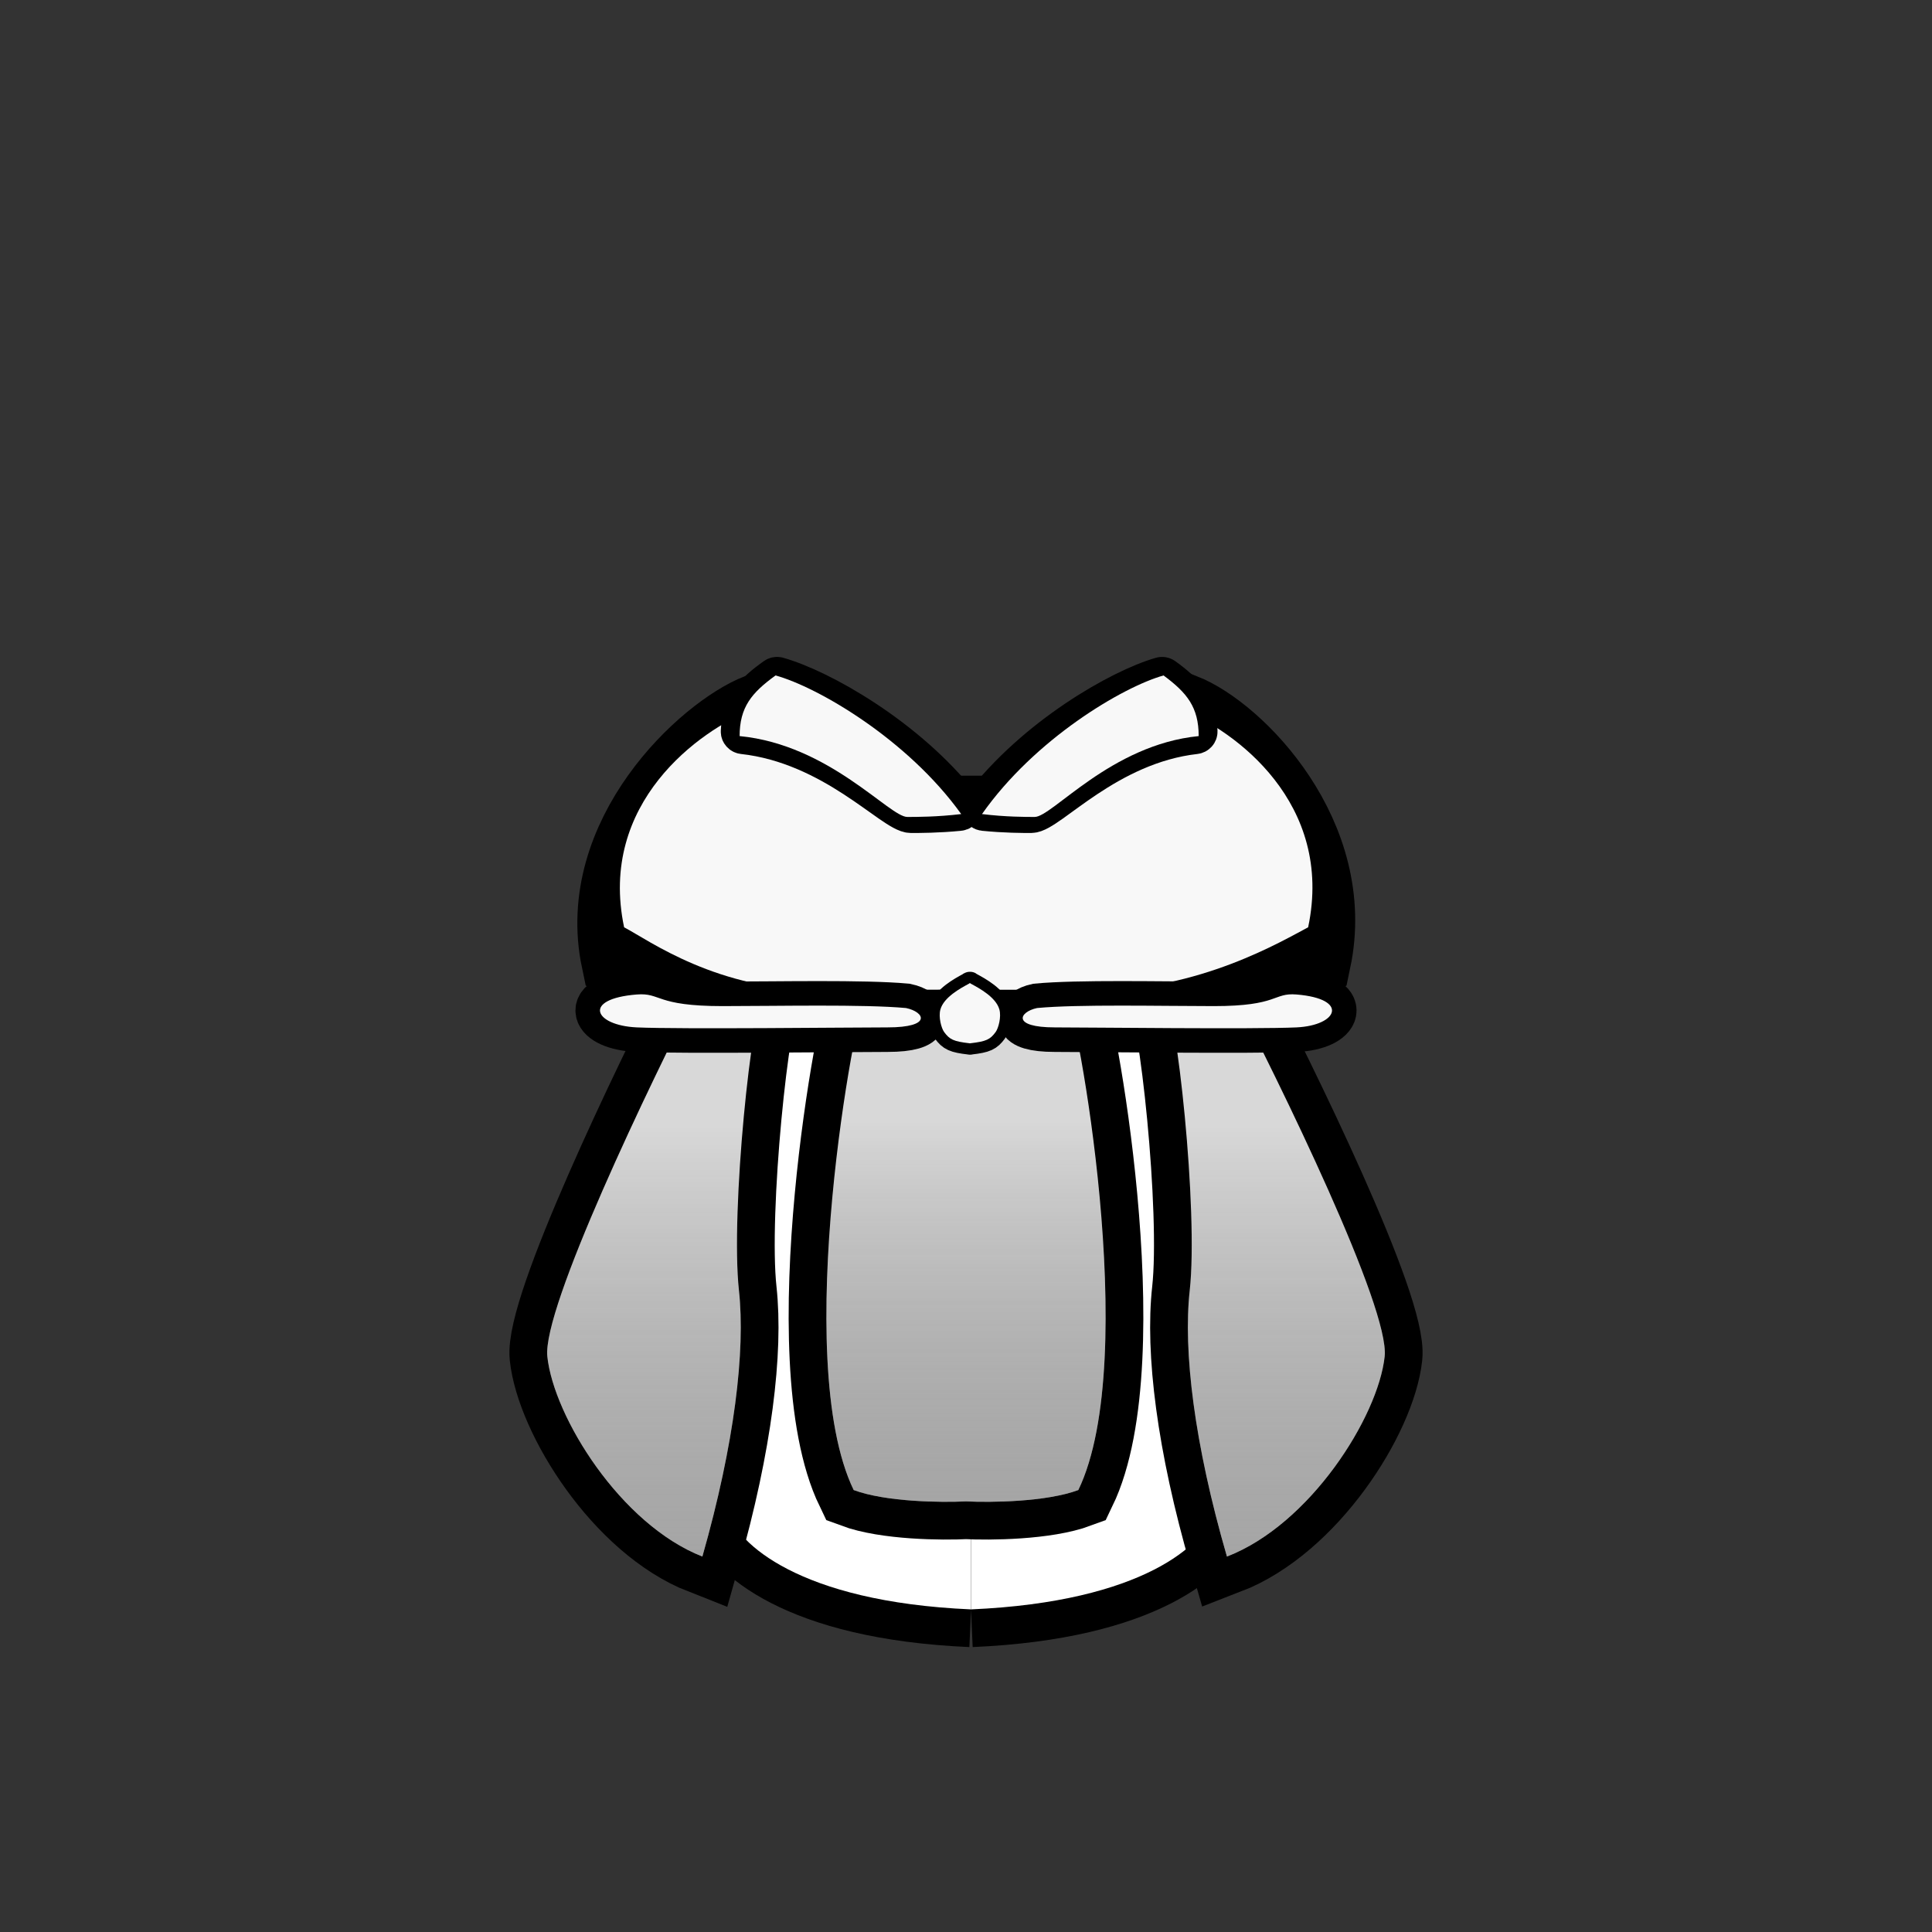 <svg width="512" height="512" viewBox="0 0 512 512" fill="none" xmlns="http://www.w3.org/2000/svg">
<rect x="0" y="0" width="512" height="512" fill="#333333" stroke="none"/>
<path d="M257.331 426.501C211.374 424.501 195.341 408.668 193.069 401.001C165.806 353.001 223.652 321.607 256.433 311.773M257.331 426.501L256.433 311.773M257.331 426.501C303.289 424.501 319.196 408.94 321.468 401.273C348.731 353.273 289.213 321.607 256.433 311.773" stroke="black" stroke-width="20"/>
<path d="M257.328 426.504C211.371 424.504 195.337 408.671 193.066 401.004C165.803 353.004 160.95 214.001 257.33 233.503L257.328 426.504Z" fill="white"/>
<path d="M257.328 426.504C303.285 424.504 319.193 408.943 321.465 401.277C348.728 353.277 351.471 214.5 257.33 233.503L257.328 426.504Z" fill="white"/>
<path d="M145.048 359.5C143.679 346.7 171.869 287.833 186.135 260C195.262 263 199.256 262.5 202.68 262.5C199.256 266.5 193.55 321 195.832 342C197.564 357.928 194.691 382.5 186.135 412.5C164.454 404 146.76 375.5 145.048 359.5Z" stroke="black" stroke-width="20"/>
<path d="M145.048 359.5C143.679 346.7 171.869 287.833 186.135 260C195.262 263 199.256 262.5 202.68 262.5C199.256 266.5 193.55 321 195.832 342C197.564 357.928 194.691 382.5 186.135 412.5C164.454 404 146.76 375.5 145.048 359.5Z" fill="#D8D8D8"/>
<path d="M145.048 359.5C143.679 346.7 171.869 287.833 186.135 260C195.262 263 199.256 262.5 202.68 262.5C199.256 266.5 193.55 321 195.832 342C197.564 357.928 194.691 382.5 186.135 412.5C164.454 404 146.76 375.5 145.048 359.5Z" fill="url(#paint0_linear_702_9761)" fill-opacity="0.7"/>
<path d="M366.951 359.5C368.344 346.7 339.666 287.833 325.152 260C315.867 263 311.804 262.5 308.32 262.5C311.804 266.5 317.609 321 315.287 342C313.525 357.928 316.448 382.5 325.152 412.5C347.209 404 365.209 375.5 366.951 359.5Z" stroke="black" stroke-width="20"/>
<path d="M366.951 359.5C368.344 346.7 339.666 287.833 325.152 260C315.867 263 311.804 262.5 308.32 262.5C311.804 266.5 317.609 321 315.287 342C313.525 357.928 316.448 382.5 325.152 412.5C347.209 404 365.209 375.5 366.951 359.5Z" fill="#D8D8D8"/>
<path d="M366.951 359.5C368.344 346.7 339.666 287.833 325.152 260C315.867 263 311.804 262.5 308.32 262.5C311.804 266.5 317.609 321 315.287 342C313.525 357.928 316.448 382.5 325.152 412.5C347.209 404 365.209 375.5 366.951 359.5Z" fill="url(#paint1_linear_702_9761)" fill-opacity="0.7"/>
<path d="M256.165 266.497C252.584 266.497 244.961 266.097 243.119 264.499C240.816 262.5 231.607 262.5 229.304 264.499C227.002 266.497 209.35 359.911 226.235 394.878C234.827 398.075 249.769 398.209 256.165 397.876M255.835 266.497C259.416 266.497 267.039 266.097 268.881 264.499C271.184 262.5 280.393 262.5 282.696 264.499C284.998 266.497 302.65 359.911 285.765 394.878C277.173 398.075 262.231 398.209 255.835 397.876" stroke="black" stroke-width="20"/>
<path d="M243.119 264.499C244.933 266.073 252.354 266.484 256 266.496C259.646 266.484 267.067 266.073 268.881 264.499C271.184 262.5 280.393 262.5 282.696 264.499C284.998 266.497 302.65 359.911 285.765 394.878C277.246 398.048 262.486 398.206 256 397.884C249.514 398.206 234.754 398.048 226.235 394.878C209.35 359.911 227.002 266.497 229.304 264.499C231.607 262.5 240.816 262.5 243.119 264.499Z" fill="#D8D8D8"/>
<path d="M243.119 264.499C244.933 266.073 252.354 266.484 256 266.496C259.646 266.484 267.067 266.073 268.881 264.499C271.184 262.5 280.393 262.5 282.696 264.499C284.998 266.497 302.65 359.911 285.765 394.878C277.246 398.048 262.486 398.206 256 397.884C249.514 398.206 234.754 398.048 226.235 394.878C209.35 359.911 227.002 266.497 229.304 264.499C231.607 262.5 240.816 262.5 243.119 264.499Z" fill="url(#paint2_linear_702_9761)" fill-opacity="0.7"/>
<path d="M226.163 265.5C219.968 250.652 224.229 219.1 228.101 207.5C229.392 207.5 229.386 208.66 230.031 212.14C223.836 219.564 226.59 249.26 228.741 263.18C228.526 263.953 227.709 265.5 226.163 265.5Z" fill="black"/>
<path d="M212.625 233.176C211.524 232.3 211.939 229.647 213.998 229.348C235.321 225.51 240.136 235.913 235.321 236.459C233.257 236.693 231.881 235.913 232.569 234.271C233.657 231.675 216.315 231.042 216.749 232.081C217.437 233.724 214 234.27 212.625 233.176Z" fill="black"/>
<path d="M212.625 224.76C211.524 223.775 211.939 220.79 213.998 220.454C235.321 216.136 240.136 227.84 235.321 228.454C233.257 228.718 231.881 227.84 232.569 225.993C233.657 223.072 216.315 222.36 216.749 223.529C217.437 225.377 214 225.991 212.625 224.76Z" fill="black"/>
<path d="M201.038 188.5C186.932 194.024 157.088 221.56 164.032 254.5C170.581 257.911 190.134 262.635 218.197 262.42C227.201 262.35 238.802 262.261 253.955 262.259C269.107 262.261 280.708 262.35 289.712 262.42C317.776 262.635 341.483 257.911 348.032 254.5C354.977 221.56 327.637 194.024 313.531 188.5C305.16 188.5 274.66 208.411 268.385 212.542C265.709 214.304 263.801 215.56 263.152 215.56H244.757C244.108 215.56 242.2 214.304 239.525 212.542C233.249 208.411 209.409 188.5 201.038 188.5Z" stroke="black" stroke-width="20"/>
<path d="M199.5 188C185.394 193.524 158.453 212.806 165.397 245.746C171.946 249.157 190.135 262.635 218.199 262.42C227.203 262.35 238.804 262.261 253.956 262.259C269.109 262.261 280.709 262.35 289.713 262.42C317.777 262.635 340.121 249.157 346.67 245.746C353.615 212.806 327.139 193.524 313.033 188C304.662 188 274.662 208.411 268.386 212.542C265.71 214.304 263.802 215.56 263.154 215.56H244.759C244.11 215.56 242.202 214.304 239.526 212.542C233.25 208.411 207.871 188 199.5 188Z" fill="#F8F8F8"/>
<path d="M321.732 266.628C338.901 266.628 337.348 263.037 343.595 263.55C357.642 264.704 354.534 271.755 343.592 272.271C332.647 272.786 288.899 272.271 279.569 272.271C267.989 272.271 270.074 268.162 274.822 267.139C285.691 266.113 307.678 266.628 321.732 266.628Z" stroke="black" stroke-width="13"/>
<path d="M321.732 266.628C338.901 266.628 337.348 263.037 343.595 263.55C357.642 264.704 354.534 271.755 343.592 272.271C332.647 272.786 288.899 272.271 279.569 272.271C267.989 272.271 270.074 268.162 274.822 267.139C285.691 266.113 307.678 266.628 321.732 266.628Z" fill="#F8F8F8"/>
<path d="M191.436 266.628C173.626 266.628 175.236 263.037 168.756 263.55C154.185 264.704 157.409 271.755 168.76 272.271C180.114 272.786 225.496 272.271 235.175 272.271C247.187 272.271 245.024 268.162 240.099 267.139C228.824 266.113 206.016 266.628 191.436 266.628Z" stroke="black" stroke-width="13"/>
<path d="M191.436 266.628C173.626 266.628 175.236 263.037 168.756 263.55C154.185 264.704 157.409 271.755 168.76 272.271C180.114 272.786 225.496 272.271 235.175 272.271C247.187 272.271 245.024 268.162 240.099 267.139C228.824 266.113 206.016 266.628 191.436 266.628Z" fill="#F8F8F8"/>
<path d="M256.634 260.766C254.528 261.903 250.13 264.278 249.221 267.5C248.655 269.5 249.468 272.5 250.207 273.5C251.664 275.471 252.649 275.985 256.929 276.478C256.934 276.478 256.938 276.483 256.938 276.488V276.488C256.938 276.495 256.944 276.499 256.95 276.499C256.974 276.496 256.999 276.493 257.023 276.49C257.028 276.49 257.034 276.49 257.04 276.49C257.064 276.493 257.088 276.496 257.112 276.499C257.119 276.499 257.124 276.495 257.124 276.488V276.488C257.124 276.483 257.128 276.478 257.134 276.478C261.414 275.985 262.398 275.471 263.855 273.5C264.594 272.5 265.408 269.5 264.842 267.5C263.932 264.278 259.534 261.903 257.429 260.766C257.33 260.713 257.236 260.662 257.147 260.614C257.133 260.606 257.124 260.592 257.124 260.575V260.575C257.124 260.541 257.088 260.52 257.058 260.536C257.057 260.537 257.055 260.538 257.054 260.539C257.04 260.546 257.023 260.546 257.009 260.539C257.007 260.538 257.006 260.537 257.004 260.536C256.975 260.52 256.938 260.541 256.938 260.575V260.575C256.938 260.592 256.93 260.606 256.915 260.614C256.827 260.662 256.733 260.713 256.634 260.766Z" stroke="black" stroke-width="6"/>
<path d="M256.634 260.766C254.528 261.903 250.13 264.278 249.221 267.5C248.655 269.5 249.468 272.5 250.207 273.5C251.665 275.472 252.65 275.986 256.938 276.479V276.5C256.97 276.497 257 276.493 257.031 276.49C257.062 276.493 257.093 276.497 257.124 276.5V276.479C261.412 275.986 262.397 275.472 263.855 273.5C264.594 272.5 265.408 269.5 264.842 267.5C263.932 264.278 259.534 261.903 257.429 260.766C257.321 260.708 257.219 260.653 257.124 260.602V260.5C257.094 260.517 257.063 260.534 257.031 260.551C256.999 260.534 256.968 260.517 256.938 260.5V260.602C256.843 260.653 256.742 260.708 256.634 260.766Z" fill="#F8F8F8"/>
<path d="M254.943 213.619C240.445 195.106 217.415 182.264 206.165 179.118C205.883 179.04 205.589 179.097 205.35 179.265C199.38 183.464 196.269 187.08 196.017 193.836C195.997 194.352 196.398 194.786 196.912 194.842C220.729 197.467 236.602 215.75 241.405 215.75C243.619 215.75 248.518 215.75 254.27 215.185C255.038 215.109 255.418 214.227 254.943 213.619Z" stroke="black" stroke-width="10"/>
<path d="M254.731 215.735C240.447 195.837 216.64 182.061 205.531 179C199.182 183.592 196.008 187.418 196.008 195.071C219.815 197.367 235.686 216.5 240.447 216.5C242.828 216.5 248.383 216.5 254.731 215.735Z" fill="#F8F8F8"/>
<path d="M260.027 213.629C274.194 195.121 296.704 182.278 307.714 179.124C308.001 179.041 308.3 179.101 308.543 179.275C314.372 183.47 317.409 187.086 317.656 193.838C317.674 194.354 317.275 194.786 316.763 194.844C293.482 197.477 277.968 215.75 273.272 215.75C271.109 215.75 266.323 215.75 260.703 215.186C259.942 215.11 259.561 214.237 260.027 213.629Z" stroke="black" stroke-width="10"/>
<path d="M260.241 215.735C274.208 195.837 297.488 182.061 308.352 179C314.56 183.592 317.664 187.418 317.664 195.071C294.384 197.367 278.864 216.5 274.208 216.5C271.88 216.5 266.448 216.5 260.241 215.735Z" fill="#F8F8F8"/>
<defs>
<linearGradient id="paint0_linear_702_9761" x1="173.84" y1="298.407" x2="173.84" y2="497.222" gradientUnits="userSpaceOnUse">
<stop stop-opacity="0"/>
<stop offset="1" stop-color="#9D9D9D"/>
</linearGradient>
<linearGradient id="paint1_linear_702_9761" x1="337.66" y1="298.407" x2="337.66" y2="497.222" gradientUnits="userSpaceOnUse">
<stop stop-opacity="0"/>
<stop offset="1" stop-color="#9D9D9D"/>
</linearGradient>
<linearGradient id="paint2_linear_702_9761" x1="256" y1="297" x2="256" y2="473" gradientUnits="userSpaceOnUse">
<stop stop-opacity="0"/>
<stop offset="1" stop-color="#9D9D9D"/>
</linearGradient>
</defs>
</svg>
